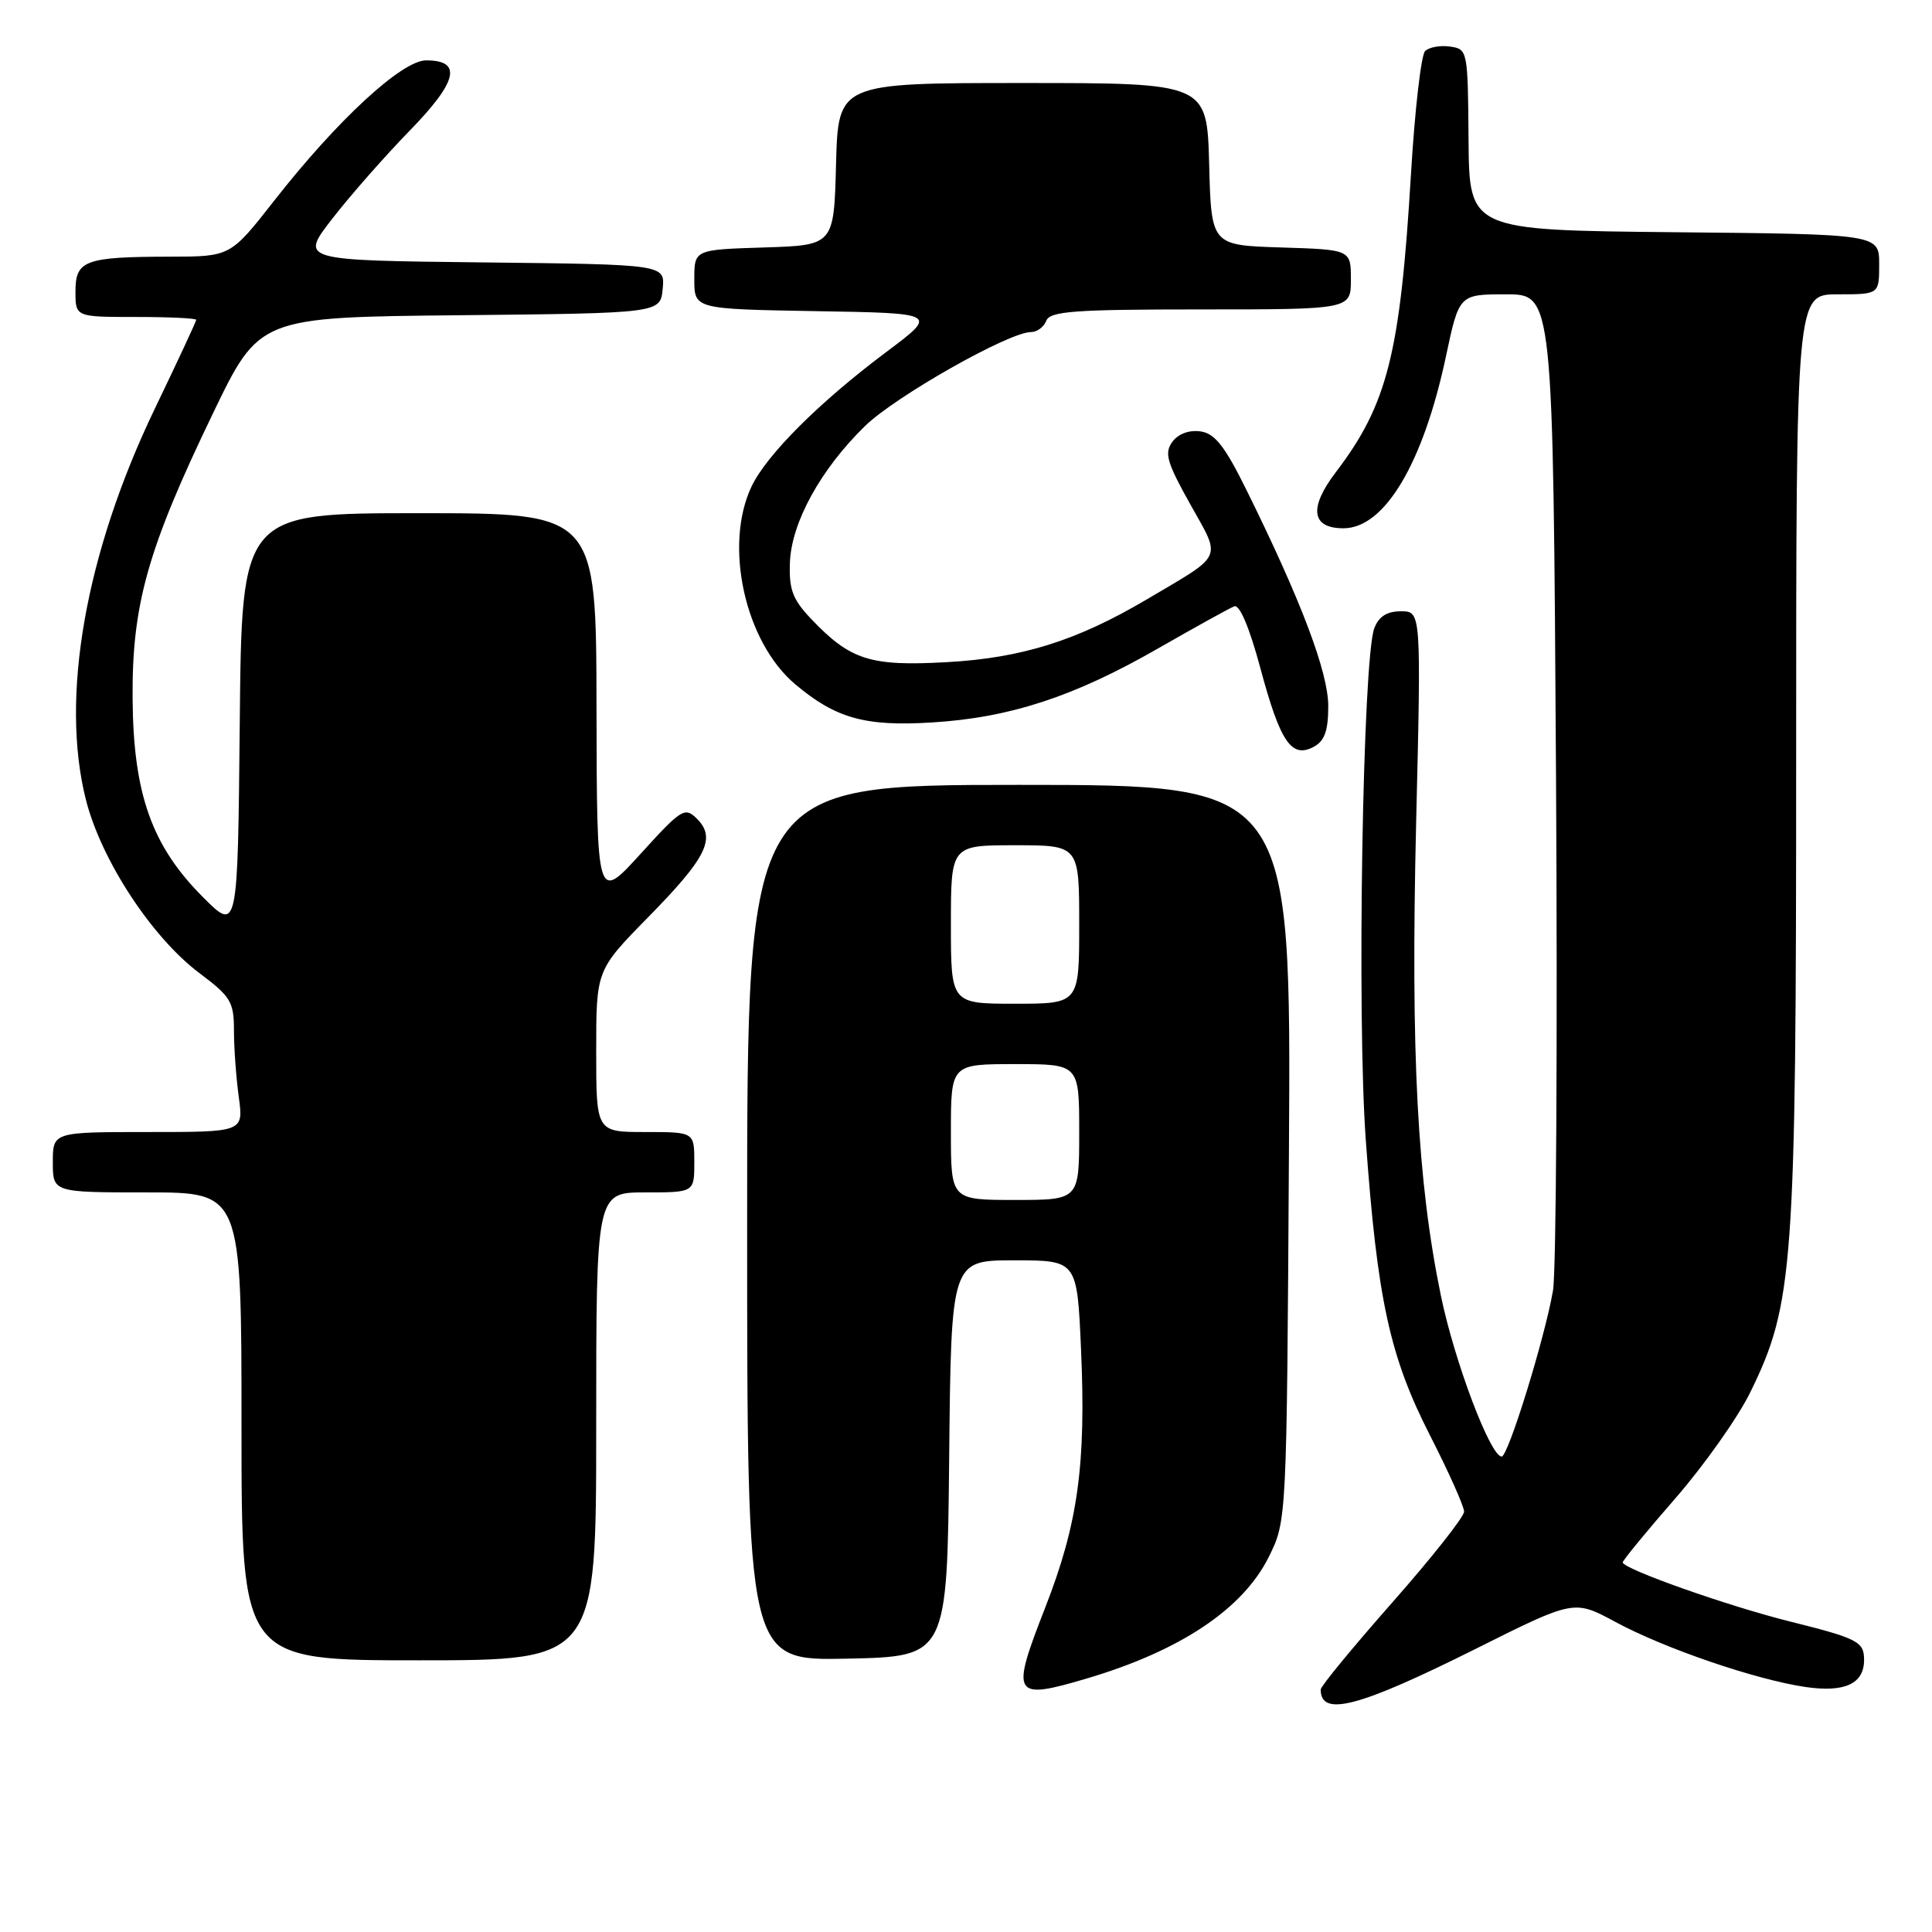 <?xml version="1.0" encoding="UTF-8" standalone="no"?>
<!DOCTYPE svg PUBLIC "-//W3C//DTD SVG 1.1//EN" "http://www.w3.org/Graphics/SVG/1.1/DTD/svg11.dtd" >
<svg xmlns="http://www.w3.org/2000/svg" xmlns:xlink="http://www.w3.org/1999/xlink" version="1.1" viewBox="0 0 256 256">
 <g >
 <path fill="currentColor"
d=" M 195.54 218.48 C 208.57 211.96 208.57 211.96 214.04 214.91 C 220.56 218.44 232.66 222.57 239.26 223.54 C 244.45 224.29 247.00 223.11 247.00 219.94 C 247.00 217.53 246.17 217.10 237.15 214.85 C 228.86 212.78 214.99 207.87 215.02 207.02 C 215.04 206.74 218.18 202.91 222.00 198.53 C 225.82 194.14 230.27 187.84 231.90 184.53 C 237.66 172.76 238.00 168.13 238.00 100.39 C 238.00 39.00 238.00 39.00 243.50 39.00 C 249.00 39.00 249.00 39.00 249.00 35.02 C 249.00 31.03 249.00 31.03 221.84 30.77 C 194.68 30.50 194.68 30.50 194.59 18.50 C 194.50 6.67 194.47 6.50 192.13 6.17 C 190.83 5.98 189.34 6.26 188.83 6.77 C 188.31 7.29 187.47 14.56 186.97 22.93 C 185.54 46.87 183.86 53.56 177.01 62.56 C 173.39 67.31 173.76 70.00 178.02 70.00 C 183.46 70.00 188.57 61.43 191.59 47.25 C 193.34 39.00 193.34 39.00 199.57 39.00 C 205.79 39.00 205.79 39.00 206.18 102.75 C 206.39 137.81 206.21 168.53 205.78 171.00 C 204.71 177.25 199.84 193.00 198.98 193.00 C 197.48 193.00 192.72 180.39 190.92 171.66 C 187.80 156.51 186.92 139.71 187.64 109.25 C 188.32 81.00 188.32 81.00 185.63 81.00 C 183.77 81.00 182.69 81.69 182.10 83.25 C 180.57 87.32 179.78 134.52 180.97 151.00 C 182.50 172.22 184.14 179.76 189.52 190.27 C 191.98 195.09 194.00 199.61 194.00 200.30 C 194.00 200.99 189.72 206.40 184.50 212.32 C 179.28 218.24 175.00 223.44 175.00 223.87 C 175.00 227.55 180.02 226.23 195.54 218.48 Z  M 144.07 222.39 C 156.42 218.72 164.70 213.19 168.12 206.30 C 170.50 201.50 170.50 201.50 170.79 152.75 C 171.09 104.00 171.09 104.00 135.04 104.00 C 99.00 104.00 99.00 104.00 99.00 162.03 C 99.00 220.06 99.00 220.06 112.25 219.78 C 125.50 219.50 125.50 219.50 125.77 193.25 C 126.03 167.00 126.03 167.00 134.38 167.00 C 142.72 167.00 142.72 167.00 143.24 178.73 C 143.92 194.10 142.84 201.89 138.51 212.98 C 133.88 224.81 134.18 225.32 144.07 222.39 Z  M 79.00 189.00 C 79.00 158.00 79.00 158.00 85.50 158.00 C 92.00 158.00 92.00 158.00 92.00 154.00 C 92.00 150.00 92.00 150.00 85.50 150.00 C 79.00 150.00 79.00 150.00 79.00 139.27 C 79.00 128.55 79.00 128.55 85.90 121.52 C 93.63 113.65 94.92 111.06 92.36 108.50 C 90.74 106.89 90.32 107.15 84.87 113.15 C 79.09 119.50 79.09 119.50 79.04 93.75 C 79.00 68.00 79.00 68.00 55.52 68.00 C 32.03 68.00 32.03 68.00 31.77 95.75 C 31.50 123.50 31.50 123.50 26.86 118.84 C 20.09 112.06 17.65 105.14 17.57 92.50 C 17.48 80.11 19.57 72.71 28.22 54.77 C 34.36 42.03 34.36 42.03 60.93 41.77 C 87.50 41.50 87.50 41.50 87.81 38.27 C 88.12 35.04 88.12 35.04 63.93 34.77 C 39.75 34.50 39.75 34.50 44.01 29.00 C 46.35 25.98 50.97 20.72 54.27 17.33 C 60.65 10.79 61.30 8.00 56.46 8.00 C 53.26 8.00 44.70 15.90 36.34 26.58 C 30.53 34.00 30.53 34.00 22.51 34.01 C 11.24 34.03 10.00 34.49 10.00 38.62 C 10.00 42.00 10.00 42.00 18.00 42.00 C 22.40 42.00 26.00 42.17 26.00 42.38 C 26.00 42.58 23.53 47.89 20.51 54.16 C 11.31 73.30 7.95 92.43 11.39 106.00 C 13.42 113.99 20.14 124.24 26.46 128.97 C 30.58 132.06 31.00 132.76 31.00 136.55 C 31.00 138.84 31.29 142.81 31.64 145.36 C 32.27 150.00 32.27 150.00 19.64 150.00 C 7.00 150.00 7.00 150.00 7.00 154.00 C 7.00 158.00 7.00 158.00 19.50 158.00 C 32.00 158.00 32.00 158.00 32.00 189.00 C 32.00 220.00 32.00 220.00 55.50 220.00 C 79.00 220.00 79.00 220.00 79.00 189.00 Z  M 176.00 93.56 C 176.00 89.09 172.43 79.63 165.20 65.00 C 162.29 59.10 160.98 57.43 159.06 57.16 C 157.57 56.95 156.11 57.49 155.34 58.55 C 154.26 60.03 154.61 61.27 157.70 66.79 C 161.86 74.23 162.27 73.33 151.94 79.43 C 142.68 84.90 135.39 87.19 125.44 87.74 C 115.31 88.31 112.68 87.47 107.50 82.03 C 105.02 79.42 104.53 78.12 104.67 74.50 C 104.88 69.21 108.76 62.16 114.62 56.45 C 118.66 52.51 133.69 44.00 136.61 44.00 C 137.41 44.00 138.32 43.33 138.64 42.50 C 139.12 41.24 142.35 41.00 159.11 41.00 C 179.00 41.00 179.00 41.00 179.00 37.04 C 179.00 33.08 179.00 33.08 169.75 32.79 C 160.50 32.50 160.50 32.50 160.22 21.75 C 159.93 11.00 159.93 11.00 135.50 11.00 C 111.07 11.00 111.07 11.00 110.78 21.75 C 110.50 32.50 110.50 32.50 101.25 32.79 C 92.00 33.08 92.00 33.08 92.00 37.01 C 92.00 40.95 92.00 40.95 108.15 41.23 C 124.31 41.50 124.31 41.50 117.40 46.67 C 108.54 53.31 101.58 60.26 99.58 64.47 C 95.88 72.27 98.70 85.04 105.36 90.66 C 110.74 95.19 114.63 96.28 123.49 95.73 C 133.81 95.10 142.31 92.32 153.45 85.92 C 158.38 83.10 162.92 80.58 163.55 80.34 C 164.26 80.07 165.57 83.19 167.01 88.55 C 169.64 98.34 171.13 100.53 174.07 98.96 C 175.52 98.18 176.00 96.85 176.00 93.56 Z  M 126.00 150.00 C 126.00 141.00 126.00 141.00 134.50 141.00 C 143.00 141.00 143.00 141.00 143.00 150.00 C 143.00 159.00 143.00 159.00 134.50 159.00 C 126.00 159.00 126.00 159.00 126.00 150.00 Z  M 126.00 122.50 C 126.00 112.00 126.00 112.00 134.50 112.00 C 143.00 112.00 143.00 112.00 143.00 122.50 C 143.00 133.00 143.00 133.00 134.50 133.00 C 126.00 133.00 126.00 133.00 126.00 122.50 Z "/>
</g>
</svg>